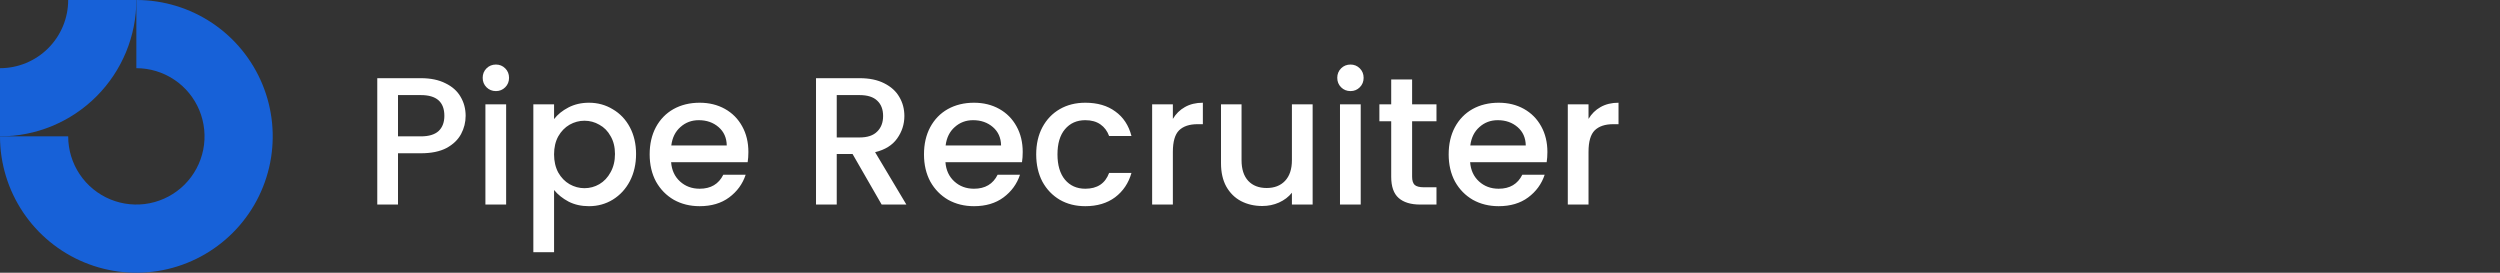 <svg width="220" height="24" viewBox="0 0 220 24" fill="none" xmlns="http://www.w3.org/2000/svg">
<rect x="0" y="0" width="220" height="24" fill="#333333" stroke="none"/>
<g clip-path="url(#clip0_4586_54969)">
<g clip-path="url(#clip1_4586_54969)">
<path fill-rule="evenodd" clip-rule="evenodd" d="M15.333 7.011C14.347 6.352 13.187 6 12 6V0C14.373 0 16.693 0.704 18.667 2.022C20.64 3.341 22.178 5.215 23.087 7.408C23.995 9.6 24.232 12.013 23.769 14.341C23.306 16.669 22.163 18.807 20.485 20.485C18.807 22.163 16.669 23.306 14.341 23.769C12.013 24.232 9.6 23.995 7.408 23.087C5.215 22.178 3.341 20.64 2.022 18.667C0.704 16.693 0 14.373 0 12H6C6 13.187 6.352 14.347 7.011 15.333C7.67 16.32 8.608 17.089 9.704 17.543C10.8 17.997 12.007 18.116 13.171 17.885C14.334 17.653 15.403 17.082 16.243 16.243C17.082 15.403 17.653 14.334 17.885 13.171C18.116 12.007 17.997 10.8 17.543 9.704C17.089 8.608 16.32 7.67 15.333 7.011Z" fill="#1761D8"/>
<path fill-rule="evenodd" clip-rule="evenodd" d="M6 2.59875e-06C6 0.788 5.845 1.568 5.543 2.296C5.242 3.024 4.8 3.685 4.243 4.243C3.685 4.8 3.024 5.242 2.296 5.543C1.568 5.845 0.788 6 2.62266e-07 6L0 12C1.576 12 3.136 11.69 4.592 11.087C6.048 10.483 7.371 9.6 8.485 8.485C9.6 7.371 10.483 6.048 11.087 4.592C11.69 3.136 12 1.576 12 0L6 2.59875e-06Z" fill="#1761D8"/>
</g>
<path d="M40.976 10.192C40.976 10.757 40.843 11.291 40.576 11.792C40.309 12.293 39.883 12.704 39.296 13.024C38.709 13.333 37.957 13.488 37.04 13.488H35.024V18H33.2V6.88H37.04C37.893 6.88 38.613 7.029 39.2 7.328C39.797 7.616 40.24 8.011 40.528 8.512C40.827 9.013 40.976 9.573 40.976 10.192ZM37.04 12C37.733 12 38.251 11.845 38.592 11.536C38.933 11.216 39.104 10.768 39.104 10.192C39.104 8.976 38.416 8.368 37.04 8.368H35.024V12H37.04ZM43.644 8.016C43.313 8.016 43.036 7.904 42.812 7.68C42.588 7.456 42.476 7.179 42.476 6.848C42.476 6.517 42.588 6.24 42.812 6.016C43.036 5.792 43.313 5.68 43.644 5.68C43.964 5.68 44.236 5.792 44.46 6.016C44.684 6.24 44.796 6.517 44.796 6.848C44.796 7.179 44.684 7.456 44.46 7.68C44.236 7.904 43.964 8.016 43.644 8.016ZM44.54 9.184V18H42.716V9.184H44.54ZM48.758 10.48C49.068 10.075 49.489 9.733 50.022 9.456C50.556 9.179 51.158 9.04 51.83 9.04C52.598 9.04 53.297 9.232 53.926 9.616C54.566 9.989 55.068 10.517 55.43 11.2C55.793 11.883 55.974 12.667 55.974 13.552C55.974 14.437 55.793 15.232 55.43 15.936C55.068 16.629 54.566 17.173 53.926 17.568C53.297 17.952 52.598 18.144 51.83 18.144C51.158 18.144 50.561 18.011 50.038 17.744C49.516 17.467 49.089 17.125 48.758 16.72V22.192H46.934V9.184H48.758V10.48ZM54.118 13.552C54.118 12.944 53.99 12.421 53.734 11.984C53.489 11.536 53.158 11.2 52.742 10.976C52.337 10.741 51.9 10.624 51.43 10.624C50.972 10.624 50.534 10.741 50.118 10.976C49.713 11.211 49.382 11.552 49.126 12C48.881 12.448 48.758 12.976 48.758 13.584C48.758 14.192 48.881 14.725 49.126 15.184C49.382 15.632 49.713 15.973 50.118 16.208C50.534 16.443 50.972 16.56 51.43 16.56C51.9 16.56 52.337 16.443 52.742 16.208C53.158 15.963 53.489 15.611 53.734 15.152C53.99 14.693 54.118 14.16 54.118 13.552ZM65.858 13.376C65.858 13.707 65.837 14.005 65.794 14.272H59.058C59.111 14.976 59.373 15.541 59.842 15.968C60.312 16.395 60.888 16.608 61.57 16.608C62.551 16.608 63.245 16.197 63.65 15.376H65.618C65.352 16.187 64.866 16.853 64.162 17.376C63.469 17.888 62.605 18.144 61.57 18.144C60.727 18.144 59.97 17.957 59.298 17.584C58.637 17.2 58.114 16.667 57.73 15.984C57.357 15.291 57.17 14.491 57.17 13.584C57.17 12.677 57.352 11.883 57.714 11.2C58.087 10.507 58.605 9.973 59.266 9.6C59.938 9.227 60.706 9.04 61.57 9.04C62.402 9.04 63.144 9.221 63.794 9.584C64.445 9.947 64.951 10.459 65.314 11.12C65.677 11.771 65.858 12.523 65.858 13.376ZM63.954 12.8C63.944 12.128 63.703 11.589 63.234 11.184C62.765 10.779 62.184 10.576 61.49 10.576C60.861 10.576 60.322 10.779 59.874 11.184C59.426 11.579 59.16 12.117 59.074 12.8H63.954ZM77.585 18L75.025 13.552H73.633V18H71.809V6.88H75.649C76.503 6.88 77.223 7.029 77.809 7.328C78.407 7.627 78.849 8.027 79.137 8.528C79.436 9.029 79.585 9.589 79.585 10.208C79.585 10.933 79.372 11.595 78.945 12.192C78.529 12.779 77.884 13.179 77.009 13.392L79.761 18H77.585ZM73.633 12.096H75.649C76.332 12.096 76.844 11.925 77.185 11.584C77.537 11.243 77.713 10.784 77.713 10.208C77.713 9.632 77.543 9.184 77.201 8.864C76.86 8.533 76.343 8.368 75.649 8.368H73.633V12.096ZM89.999 13.376C89.999 13.707 89.977 14.005 89.935 14.272H83.199C83.252 14.976 83.513 15.541 83.983 15.968C84.452 16.395 85.028 16.608 85.711 16.608C86.692 16.608 87.385 16.197 87.791 15.376H89.759C89.492 16.187 89.007 16.853 88.303 17.376C87.609 17.888 86.745 18.144 85.711 18.144C84.868 18.144 84.111 17.957 83.439 17.584C82.777 17.2 82.255 16.667 81.871 15.984C81.497 15.291 81.311 14.491 81.311 13.584C81.311 12.677 81.492 11.883 81.855 11.2C82.228 10.507 82.745 9.973 83.407 9.6C84.079 9.227 84.847 9.04 85.711 9.04C86.543 9.04 87.284 9.221 87.935 9.584C88.585 9.947 89.092 10.459 89.455 11.12C89.817 11.771 89.999 12.523 89.999 13.376ZM88.095 12.8C88.084 12.128 87.844 11.589 87.375 11.184C86.905 10.779 86.324 10.576 85.631 10.576C85.001 10.576 84.463 10.779 84.015 11.184C83.567 11.579 83.3 12.117 83.215 12.8H88.095ZM91.186 13.584C91.186 12.677 91.367 11.883 91.73 11.2C92.103 10.507 92.615 9.973 93.266 9.6C93.916 9.227 94.663 9.04 95.506 9.04C96.572 9.04 97.452 9.296 98.146 9.808C98.85 10.309 99.324 11.029 99.57 11.968H97.602C97.442 11.531 97.186 11.189 96.834 10.944C96.482 10.699 96.039 10.576 95.506 10.576C94.759 10.576 94.162 10.843 93.714 11.376C93.276 11.899 93.058 12.635 93.058 13.584C93.058 14.533 93.276 15.275 93.714 15.808C94.162 16.341 94.759 16.608 95.506 16.608C96.562 16.608 97.26 16.144 97.602 15.216H99.57C99.314 16.112 98.834 16.827 98.13 17.36C97.426 17.883 96.551 18.144 95.506 18.144C94.663 18.144 93.916 17.957 93.266 17.584C92.615 17.2 92.103 16.667 91.73 15.984C91.367 15.291 91.186 14.491 91.186 13.584ZM103.212 10.464C103.478 10.016 103.83 9.669 104.268 9.424C104.716 9.168 105.244 9.04 105.852 9.04V10.928H105.388C104.673 10.928 104.129 11.109 103.756 11.472C103.393 11.835 103.212 12.464 103.212 13.36V18H101.388V9.184H103.212V10.464ZM115.512 9.184V18H113.688V16.96C113.4 17.323 113.021 17.611 112.552 17.824C112.093 18.027 111.603 18.128 111.08 18.128C110.387 18.128 109.763 17.984 109.208 17.696C108.664 17.408 108.232 16.981 107.912 16.416C107.603 15.851 107.448 15.168 107.448 14.368V9.184H109.256V14.096C109.256 14.885 109.453 15.493 109.848 15.92C110.243 16.336 110.781 16.544 111.464 16.544C112.147 16.544 112.685 16.336 113.08 15.92C113.485 15.493 113.688 14.885 113.688 14.096V9.184H115.512ZM118.847 8.016C118.516 8.016 118.239 7.904 118.015 7.68C117.791 7.456 117.679 7.179 117.679 6.848C117.679 6.517 117.791 6.24 118.015 6.016C118.239 5.792 118.516 5.68 118.847 5.68C119.167 5.68 119.439 5.792 119.663 6.016C119.887 6.24 119.999 6.517 119.999 6.848C119.999 7.179 119.887 7.456 119.663 7.68C119.439 7.904 119.167 8.016 118.847 8.016ZM119.743 9.184V18H117.919V9.184H119.743ZM124.266 10.672V15.552C124.266 15.883 124.34 16.123 124.49 16.272C124.65 16.411 124.916 16.48 125.29 16.48H126.41V18H124.97C124.148 18 123.519 17.808 123.082 17.424C122.644 17.04 122.426 16.416 122.426 15.552V10.672H121.386V9.184H122.426V6.992H124.266V9.184H126.41V10.672H124.266ZM136.171 13.376C136.171 13.707 136.149 14.005 136.107 14.272H129.371C129.424 14.976 129.685 15.541 130.155 15.968C130.624 16.395 131.2 16.608 131.883 16.608C132.864 16.608 133.557 16.197 133.963 15.376H135.931C135.664 16.187 135.179 16.853 134.475 17.376C133.781 17.888 132.917 18.144 131.883 18.144C131.04 18.144 130.283 17.957 129.611 17.584C128.949 17.2 128.427 16.667 128.043 15.984C127.669 15.291 127.483 14.491 127.483 13.584C127.483 12.677 127.664 11.883 128.027 11.2C128.4 10.507 128.917 9.973 129.579 9.6C130.251 9.227 131.019 9.04 131.883 9.04C132.715 9.04 133.456 9.221 134.107 9.584C134.757 9.947 135.264 10.459 135.627 11.12C135.989 11.771 136.171 12.523 136.171 13.376ZM134.267 12.8C134.256 12.128 134.016 11.589 133.547 11.184C133.077 10.779 132.496 10.576 131.803 10.576C131.173 10.576 130.635 10.779 130.187 11.184C129.739 11.579 129.472 12.117 129.387 12.8H134.267ZM139.79 10.464C140.056 10.016 140.408 9.669 140.846 9.424C141.294 9.168 141.822 9.04 142.43 9.04V10.928H141.966C141.251 10.928 140.707 11.109 140.334 11.472C139.971 11.835 139.79 12.464 139.79 13.36V18H137.966V9.184H139.79V10.464Z" fill="white"/>
</g>
<defs>
<clipPath id="clip0_4586_54969">
<rect width="220" height="24" fill="white"/>
</clipPath>
<clipPath id="clip1_4586_54969">
<rect width="24" height="24" fill="white"/>
</clipPath>
</defs>
</svg>
